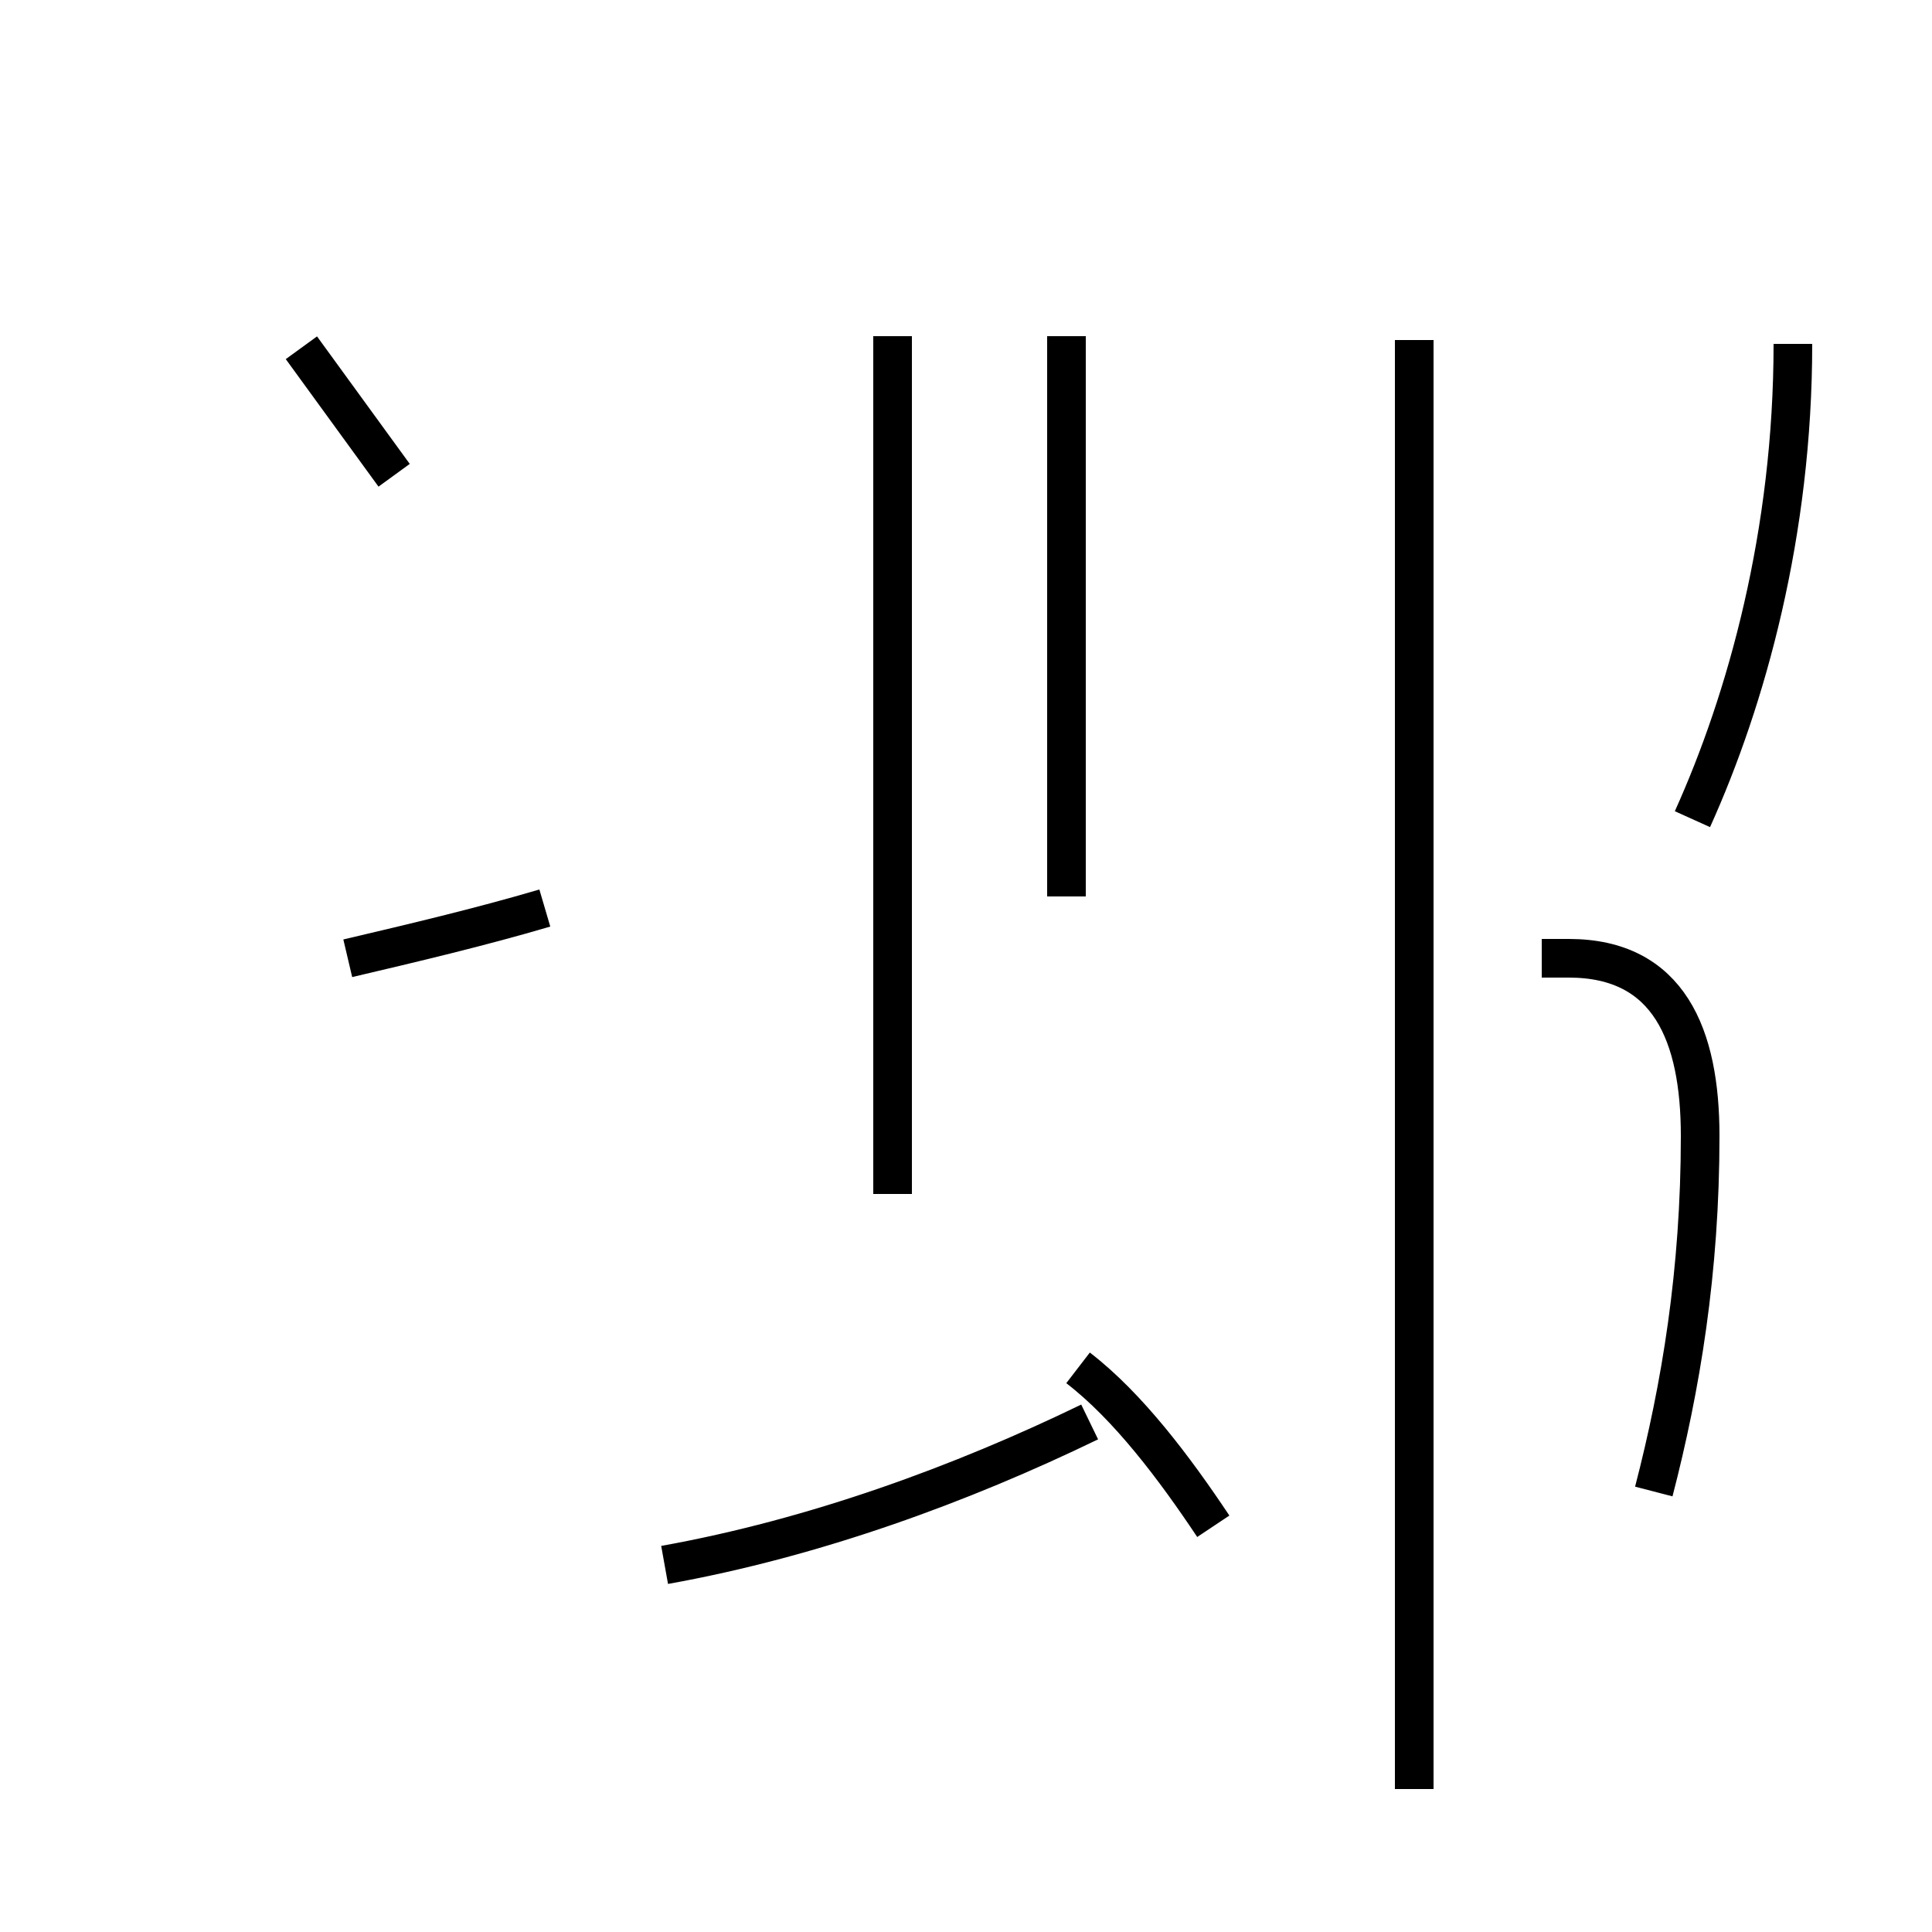 <?xml version='1.0' encoding='utf8'?>
<svg viewBox="0.0 -44.0 50.0 50.0" version="1.1" xmlns="http://www.w3.org/2000/svg">
<rect x="0.0" y="-44.0" width="50.0" height="50.0" fill="#808080" stroke="none"/>
<rect x="-1000" y="-1000" width="2000" height="2000" stroke="white" fill="white"/>
<g style="fill:none; stroke:#000000;  stroke-width:1">
<path d="M 10.2 31.7 C 9.4 32.8 8.6 33.9 7.8 35.0 M 14.1 20.5 C 12.4 20.0 10.7 19.6 9.0 19.2 M 17.2 3.5 C 21.1 4.2 24.9 5.6 28.2 7.2 M 23.1 13.1 L 23.1 35.3 M 27.6 20.8 L 27.6 35.3 M 31.4 4.5 C 30.4 6.0 29.2 7.6 27.9 8.6 M 36.6 -2.3 L 36.6 35.2 M 42.8 5.4 C 43.5 8.1 44.0 11.1 44.0 14.6 C 44.0 17.2 43.2 19.2 40.6 19.2 L 39.9 19.2 M 43.8 22.8 C 45.2 25.9 46.4 30.2 46.4 35.1 " transform="scale(1, -1)" />
</g>
</svg>